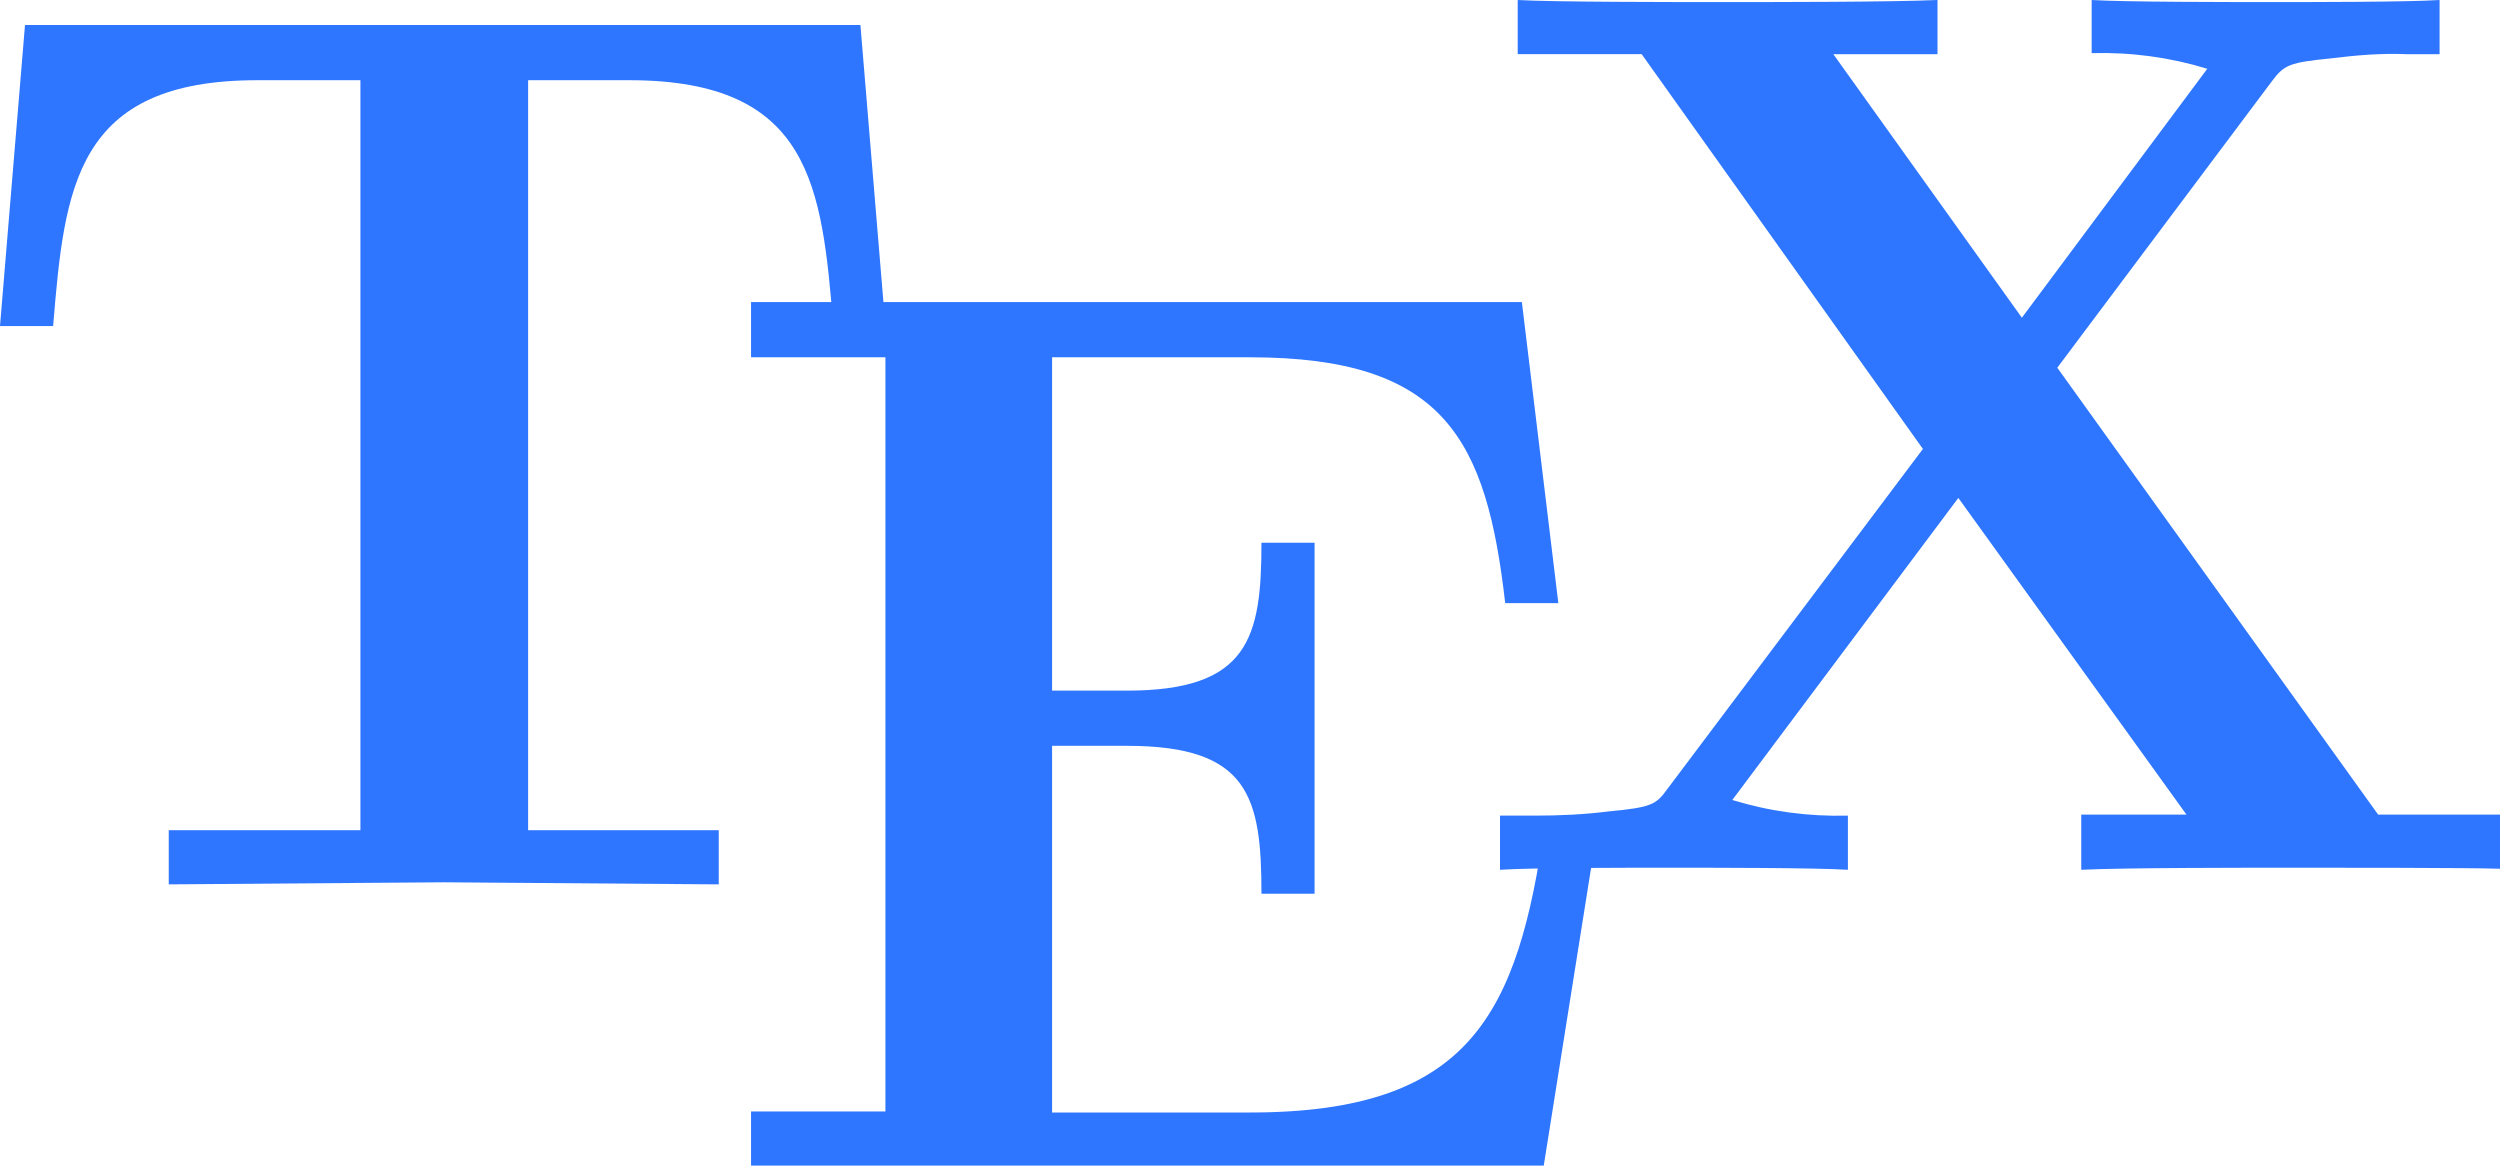 <?xml version="1.0" encoding="utf-8"?>
<!-- Generator: Adobe Illustrator 28.0.0, SVG Export Plug-In . SVG Version: 6.00 Build 0)  -->
<svg version="1.1" id="Layer_1" xmlns="http://www.w3.org/2000/svg" xmlns:xlink="http://www.w3.org/1999/xlink" x="0px" y="0px"
	 viewBox="0 0 240 111.9" style="enable-background:new 0 0 240 111.9;" xml:space="preserve">
<style type="text/css">
	.st0{fill:#2E76FF;}
</style>
<path class="st0" d="M80,31.3C78.9,17.9,77.9,7.7,60.4,7.7h-9.7v72H69v5.2l-26.4-0.2l-26.4,0.2v-5.2h18.4v-72h-9.9
	C7.2,7.7,6.2,18,5.1,31.3H0L2.4,2.4h80.2l2.4,28.9H80L80,31.3z"/>
<path class="st0" d="M148.2,111.9H72.1v-5.2H85V34.3H72.1V29h74l3.5,28.9h-5.1c-1.8-15.7-5.8-23.6-24.5-23.6h-19v32h7.2
	c11.7,0,12.9-5.1,12.9-14.2h5.1v33.7h-5.1c0-9.3-1.2-14.2-12.9-14.2h-7.2v35.2h19c21.2,0,25.7-9.5,28.3-27.6h5.1L148.2,111.9z"/>
<path class="st0" d="M220.5,83.3c-4.6,0-16.8,0-20.7,0.2v-5.3h10.1L188,47.8l-21.7,29c3.6,1.1,7.3,1.6,11.1,1.5v5.2
	c-3-0.2-13.5-0.2-17.3-0.2c-3.4,0-13.3,0-16.1,0.2v-5.2h3.3c2.4,0,4.7-0.1,7.1-0.4c4.3-0.4,4.6-0.7,5.7-2.2l24.5-32.6l-27-37.9
	h-11.9V0c3.3,0.2,15.3,0.2,19.5,0.2c5,0,16.4,0,20.8-0.2v5.2H176l18.1,25.3l17.8-23.9c-3.6-1.1-7.3-1.6-11.1-1.5V0
	c3.1,0.2,13.6,0.2,17.4,0.2c3.4,0,13.1,0,16-0.2v5.2H231c-2.4-0.1-4.8,0.1-7.2,0.4c-4,0.4-4.5,0.6-5.7,2.2l-20.6,27.5l30.8,42.9H240
	v5.2C237,83.3,224.4,83.3,220.5,83.3z"/>
</svg>
